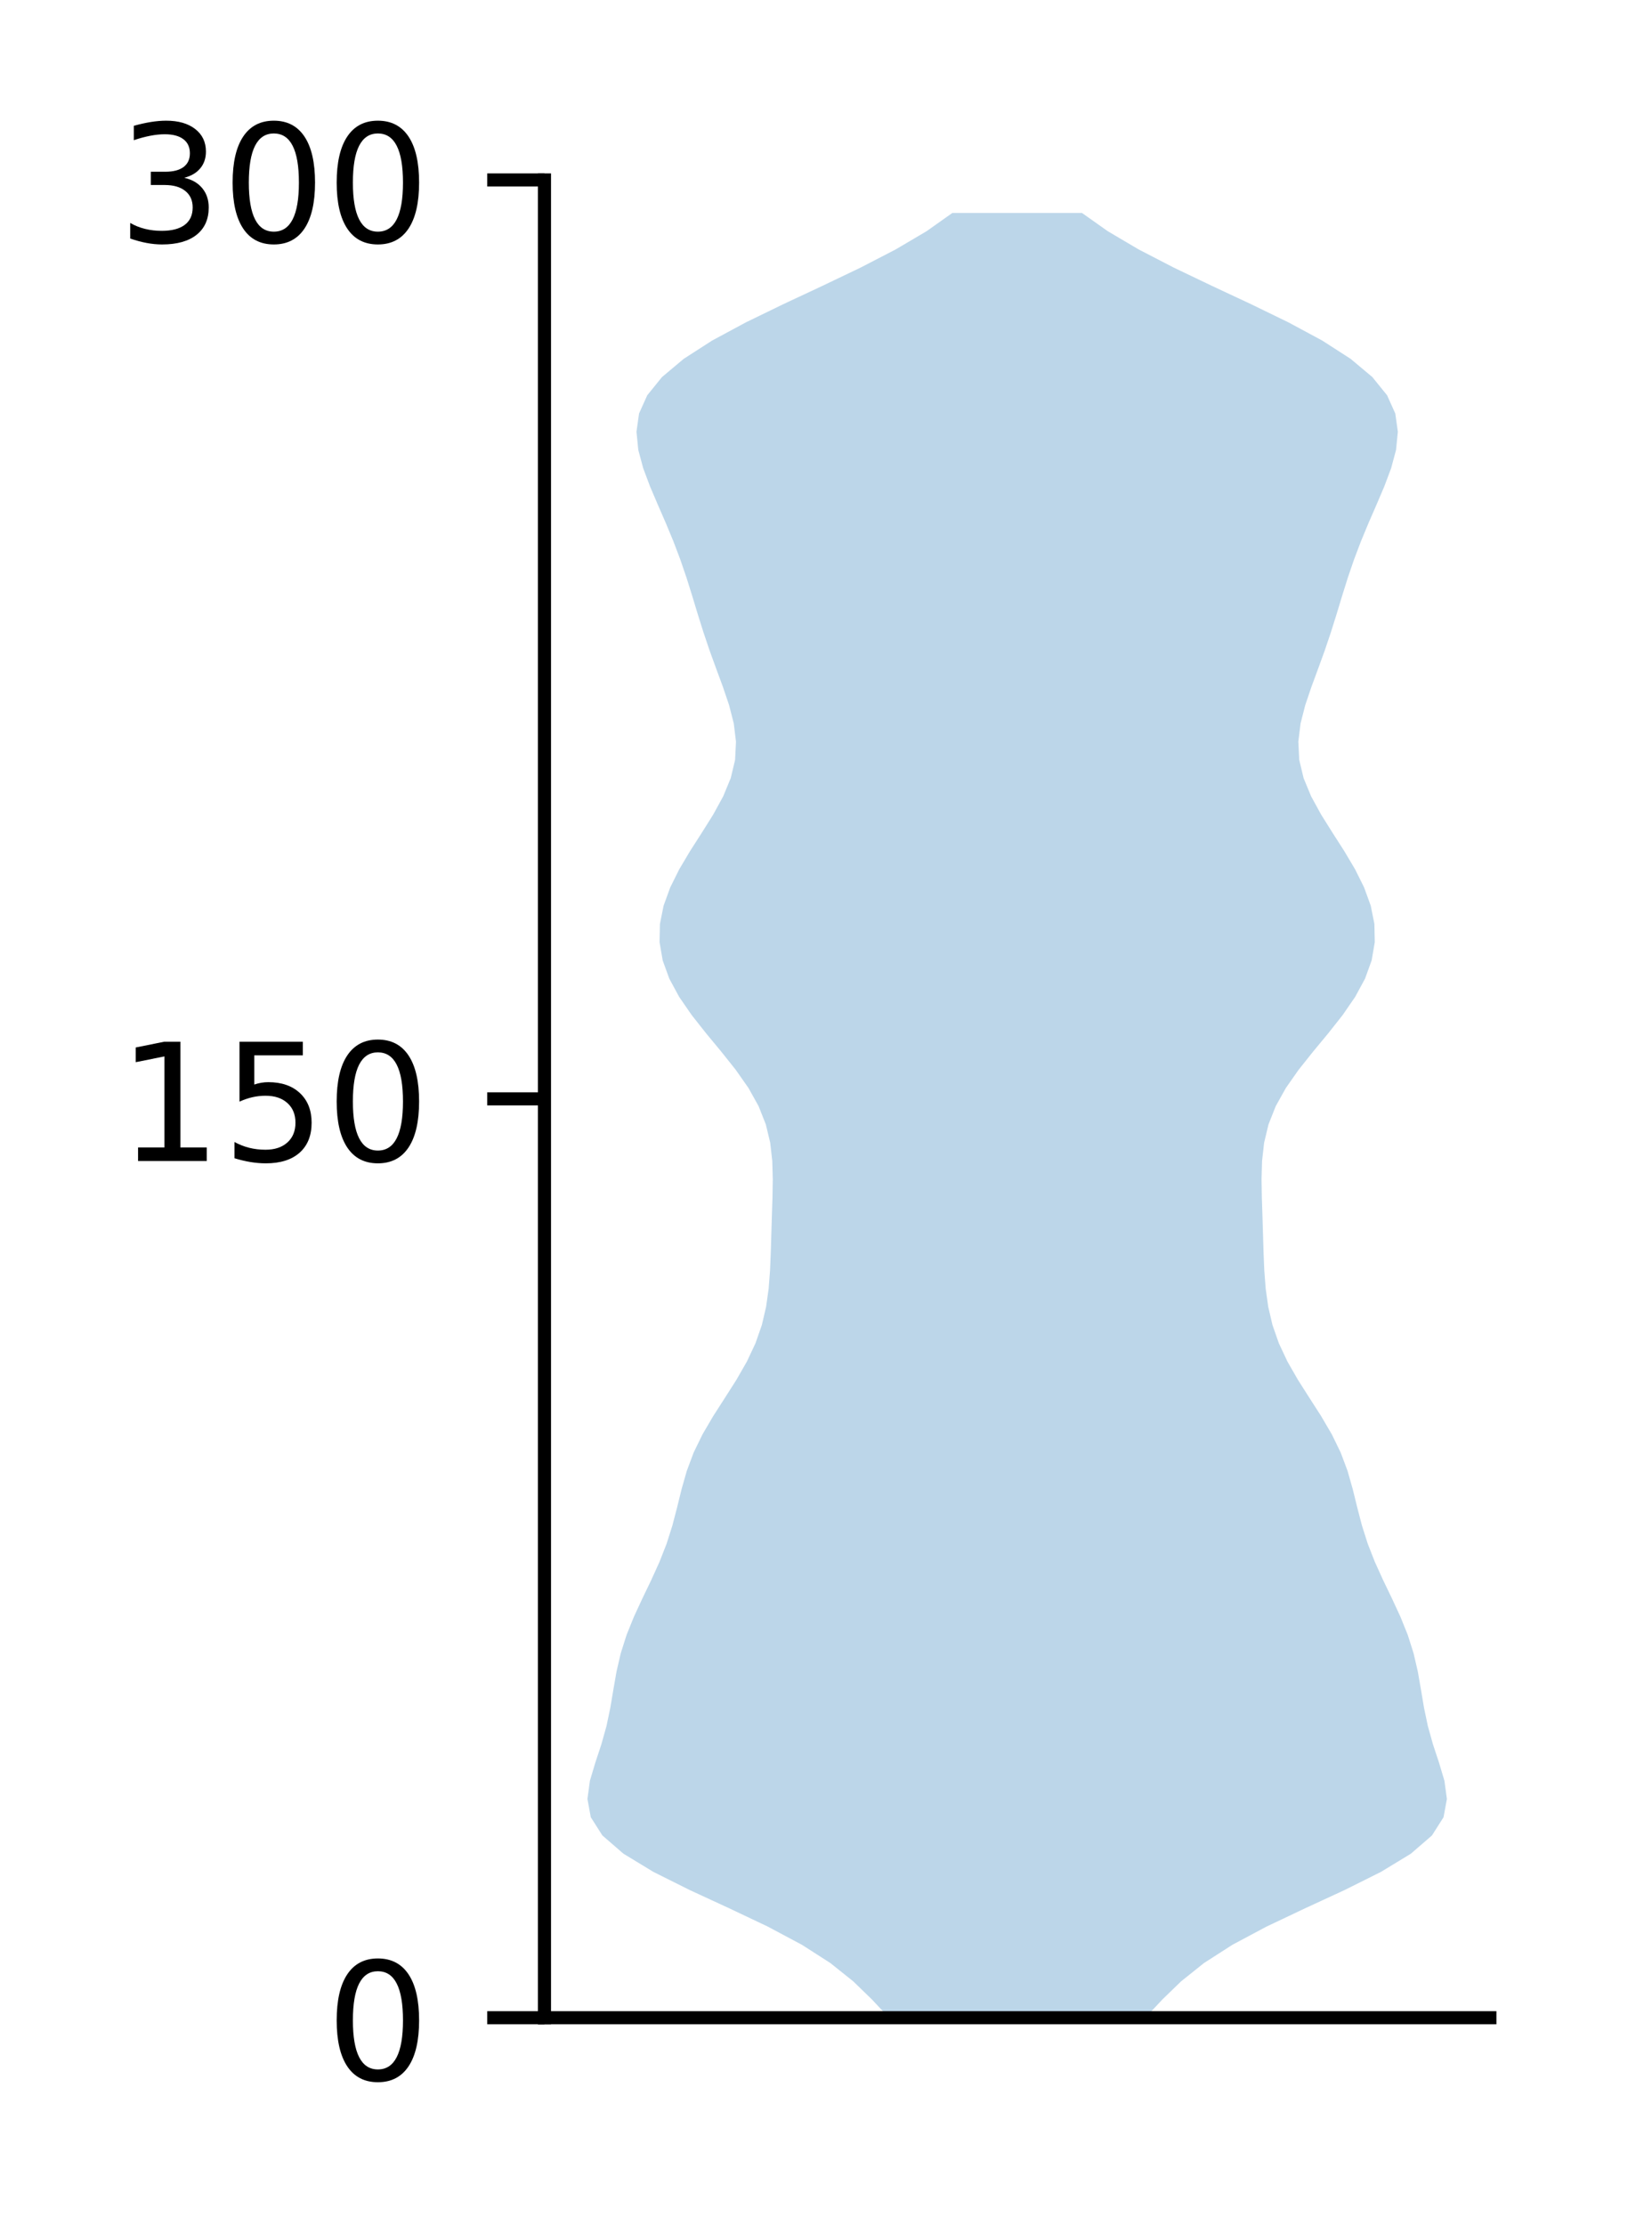 <?xml version="1.0" encoding="utf-8" standalone="no"?>
<!DOCTYPE svg PUBLIC "-//W3C//DTD SVG 1.1//EN"
  "http://www.w3.org/Graphics/SVG/1.1/DTD/svg11.dtd">
<!-- Created with matplotlib (http://matplotlib.org/) -->
<svg height="136pt" version="1.1" viewBox="0 0 101 136" width="101pt" xmlns="http://www.w3.org/2000/svg" xmlns:xlink="http://www.w3.org/1999/xlink">
 <defs>
  <style type="text/css">
*{stroke-linecap:butt;stroke-linejoin:round;}
  </style>
 </defs>
 <g id="figure_1">
  <g id="patch_1">
   <path d="M 0 136.398 
L 101.787 136.398 
L 101.787 0 
L 0 0 
z
" style="fill:#ffffff;"/>
  </g>
  <g id="axes_1">
   <g id="patch_2">
    <path d="M 33.288 123.319 
L 91.088 123.319 
L 91.088 10.999 
L 33.288 10.999 
z
" style="fill:#ffffff;"/>
   </g>
   <g id="PolyCollection_1">
    <path clip-path="url(#p1284ce9bbf)" d="M 70.023 123.319 
L 54.352 123.319 
L 53.311 122.205 
L 52.161 121.091 
L 50.767 119.977 
L 49.031 118.863 
L 46.94 117.748 
L 44.591 116.634 
L 42.18 115.52 
L 39.947 114.406 
L 38.115 113.292 
L 36.828 112.178 
L 36.119 111.063 
L 35.915 109.949 
L 36.066 108.835 
L 36.399 107.721 
L 36.767 106.607 
L 37.079 105.493 
L 37.313 104.378 
L 37.5 103.264 
L 37.695 102.15 
L 37.954 101.036 
L 38.308 99.922 
L 38.758 98.808 
L 39.274 97.694 
L 39.811 96.579 
L 40.317 95.465 
L 40.754 94.351 
L 41.108 93.237 
L 41.398 92.123 
L 41.672 91.009 
L 41.99 89.894 
L 42.407 88.78 
L 42.949 87.666 
L 43.602 86.552 
L 44.317 85.438 
L 45.027 84.324 
L 45.666 83.209 
L 46.189 82.095 
L 46.578 80.981 
L 46.838 79.867 
L 46.994 78.753 
L 47.079 77.639 
L 47.125 76.524 
L 47.158 75.41 
L 47.192 74.296 
L 47.228 73.182 
L 47.246 72.068 
L 47.215 70.954 
L 47.089 69.84 
L 46.822 68.725 
L 46.382 67.611 
L 45.761 66.497 
L 44.98 65.383 
L 44.093 64.269 
L 43.17 63.155 
L 42.29 62.04 
L 41.522 60.926 
L 40.919 59.812 
L 40.515 58.698 
L 40.324 57.584 
L 40.347 56.47 
L 40.57 55.355 
L 40.975 54.241 
L 41.529 53.127 
L 42.191 52.013 
L 42.905 50.899 
L 43.604 49.785 
L 44.215 48.67 
L 44.676 47.556 
L 44.942 46.442 
L 44.997 45.328 
L 44.861 44.214 
L 44.576 43.1 
L 44.199 41.985 
L 43.788 40.871 
L 43.383 39.757 
L 43.007 38.643 
L 42.657 37.529 
L 42.319 36.415 
L 41.97 35.301 
L 41.588 34.186 
L 41.165 33.072 
L 40.702 31.958 
L 40.217 30.844 
L 39.742 29.73 
L 39.324 28.616 
L 39.024 27.501 
L 38.913 26.387 
L 39.07 25.273 
L 39.571 24.159 
L 40.473 23.045 
L 41.801 21.931 
L 43.534 20.816 
L 45.603 19.702 
L 47.895 18.588 
L 50.275 17.474 
L 52.604 16.36 
L 54.758 15.246 
L 56.648 14.131 
L 58.222 13.017 
L 66.153 13.017 
L 66.153 13.017 
L 67.727 14.131 
L 69.617 15.246 
L 71.771 16.36 
L 74.1 17.474 
L 76.48 18.588 
L 78.772 19.702 
L 80.841 20.816 
L 82.574 21.931 
L 83.902 23.045 
L 84.804 24.159 
L 85.305 25.273 
L 85.462 26.387 
L 85.351 27.501 
L 85.051 28.616 
L 84.633 29.73 
L 84.158 30.844 
L 83.673 31.958 
L 83.21 33.072 
L 82.787 34.186 
L 82.405 35.301 
L 82.056 36.415 
L 81.718 37.529 
L 81.368 38.643 
L 80.992 39.757 
L 80.587 40.871 
L 80.176 41.985 
L 79.799 43.1 
L 79.514 44.214 
L 79.378 45.328 
L 79.433 46.442 
L 79.699 47.556 
L 80.16 48.67 
L 80.771 49.785 
L 81.47 50.899 
L 82.184 52.013 
L 82.846 53.127 
L 83.4 54.241 
L 83.805 55.355 
L 84.028 56.47 
L 84.051 57.584 
L 83.86 58.698 
L 83.456 59.812 
L 82.853 60.926 
L 82.085 62.04 
L 81.205 63.155 
L 80.282 64.269 
L 79.395 65.383 
L 78.614 66.497 
L 77.993 67.611 
L 77.553 68.725 
L 77.286 69.84 
L 77.16 70.954 
L 77.129 72.068 
L 77.147 73.182 
L 77.183 74.296 
L 77.217 75.41 
L 77.25 76.524 
L 77.296 77.639 
L 77.381 78.753 
L 77.537 79.867 
L 77.797 80.981 
L 78.186 82.095 
L 78.709 83.209 
L 79.348 84.324 
L 80.058 85.438 
L 80.773 86.552 
L 81.426 87.666 
L 81.968 88.78 
L 82.385 89.894 
L 82.703 91.009 
L 82.977 92.123 
L 83.267 93.237 
L 83.621 94.351 
L 84.058 95.465 
L 84.564 96.579 
L 85.101 97.694 
L 85.617 98.808 
L 86.067 99.922 
L 86.421 101.036 
L 86.68 102.15 
L 86.875 103.264 
L 87.062 104.378 
L 87.296 105.493 
L 87.608 106.607 
L 87.976 107.721 
L 88.309 108.835 
L 88.46 109.949 
L 88.256 111.063 
L 87.547 112.178 
L 86.26 113.292 
L 84.428 114.406 
L 82.195 115.52 
L 79.784 116.634 
L 77.435 117.748 
L 75.344 118.863 
L 73.608 119.977 
L 72.214 121.091 
L 71.064 122.205 
L 70.023 123.319 
z
" style="fill:#1f77b4;fill-opacity:0.3;"/>
   </g>
   <g id="matplotlib.axis_1"/>
   <g id="matplotlib.axis_2">
    <g id="ytick_1">
     <g id="line2d_1">
      <defs>
       <path d="M 0 0 
L -3.5 0 
" id="m77e432d2b6" style="stroke:#000000;stroke-width:0.8;"/>
      </defs>
      <g>
       <use style="stroke:#000000;stroke-width:0.8;" x="33.288" xlink:href="#m77e432d2b6" y="123.319"/>
      </g>
     </g>
     <g id="text_1">
      <!-- 0 -->
      <defs>
       <path d="M 31.781 66.406 
Q 24.172 66.406 20.328 58.906 
Q 16.5 51.422 16.5 36.375 
Q 16.5 21.391 20.328 13.891 
Q 24.172 6.391 31.781 6.391 
Q 39.453 6.391 43.281 13.891 
Q 47.125 21.391 47.125 36.375 
Q 47.125 51.422 43.281 58.906 
Q 39.453 66.406 31.781 66.406 
z
M 31.781 74.219 
Q 44.047 74.219 50.516 64.516 
Q 56.984 54.828 56.984 36.375 
Q 56.984 17.969 50.516 8.266 
Q 44.047 -1.422 31.781 -1.422 
Q 19.531 -1.422 13.062 8.266 
Q 6.594 17.969 6.594 36.375 
Q 6.594 54.828 13.062 64.516 
Q 19.531 74.219 31.781 74.219 
z
" id="DejaVuSans-30"/>
      </defs>
      <g transform="translate(19.925 127.118)scale(0.1 -0.1)">
       <use xlink:href="#DejaVuSans-30"/>
      </g>
     </g>
    </g>
    <g id="ytick_2">
     <g id="line2d_2">
      <g>
       <use style="stroke:#000000;stroke-width:0.8;" x="33.288" xlink:href="#m77e432d2b6" y="67.159"/>
      </g>
     </g>
     <g id="text_2">
      <!-- 150 -->
      <defs>
       <path d="M 12.406 8.297 
L 28.516 8.297 
L 28.516 63.922 
L 10.984 60.406 
L 10.984 69.391 
L 28.422 72.906 
L 38.281 72.906 
L 38.281 8.297 
L 54.391 8.297 
L 54.391 0 
L 12.406 0 
z
" id="DejaVuSans-31"/>
       <path d="M 10.797 72.906 
L 49.516 72.906 
L 49.516 64.594 
L 19.828 64.594 
L 19.828 46.734 
Q 21.969 47.469 24.109 47.828 
Q 26.266 48.188 28.422 48.188 
Q 40.625 48.188 47.75 41.5 
Q 54.891 34.812 54.891 23.391 
Q 54.891 11.625 47.562 5.094 
Q 40.234 -1.422 26.906 -1.422 
Q 22.312 -1.422 17.547 -0.641 
Q 12.797 0.141 7.719 1.703 
L 7.719 11.625 
Q 12.109 9.234 16.797 8.062 
Q 21.484 6.891 26.703 6.891 
Q 35.156 6.891 40.078 11.328 
Q 45.016 15.766 45.016 23.391 
Q 45.016 31 40.078 35.438 
Q 35.156 39.891 26.703 39.891 
Q 22.75 39.891 18.812 39.016 
Q 14.891 38.141 10.797 36.281 
z
" id="DejaVuSans-35"/>
      </defs>
      <g transform="translate(7.2 70.958)scale(0.1 -0.1)">
       <use xlink:href="#DejaVuSans-31"/>
       <use x="63.623" xlink:href="#DejaVuSans-35"/>
       <use x="127.246" xlink:href="#DejaVuSans-30"/>
      </g>
     </g>
    </g>
    <g id="ytick_3">
     <g id="line2d_3">
      <g>
       <use style="stroke:#000000;stroke-width:0.8;" x="33.288" xlink:href="#m77e432d2b6" y="10.999"/>
      </g>
     </g>
     <g id="text_3">
      <!-- 300 -->
      <defs>
       <path d="M 40.578 39.312 
Q 47.656 37.797 51.625 33 
Q 55.609 28.219 55.609 21.188 
Q 55.609 10.406 48.188 4.484 
Q 40.766 -1.422 27.094 -1.422 
Q 22.516 -1.422 17.656 -0.516 
Q 12.797 0.391 7.625 2.203 
L 7.625 11.719 
Q 11.719 9.328 16.594 8.109 
Q 21.484 6.891 26.812 6.891 
Q 36.078 6.891 40.938 10.547 
Q 45.797 14.203 45.797 21.188 
Q 45.797 27.641 41.281 31.266 
Q 36.766 34.906 28.719 34.906 
L 20.219 34.906 
L 20.219 43.016 
L 29.109 43.016 
Q 36.375 43.016 40.234 45.922 
Q 44.094 48.828 44.094 54.297 
Q 44.094 59.906 40.109 62.906 
Q 36.141 65.922 28.719 65.922 
Q 24.656 65.922 20.016 65.031 
Q 15.375 64.156 9.812 62.312 
L 9.812 71.094 
Q 15.438 72.656 20.344 73.438 
Q 25.25 74.219 29.594 74.219 
Q 40.828 74.219 47.359 69.109 
Q 53.906 64.016 53.906 55.328 
Q 53.906 49.266 50.438 45.094 
Q 46.969 40.922 40.578 39.312 
z
" id="DejaVuSans-33"/>
      </defs>
      <g transform="translate(7.2 14.798)scale(0.1 -0.1)">
       <use xlink:href="#DejaVuSans-33"/>
       <use x="63.623" xlink:href="#DejaVuSans-30"/>
       <use x="127.246" xlink:href="#DejaVuSans-30"/>
      </g>
     </g>
    </g>
   </g>
   <g id="patch_3">
    <path d="M 33.288 123.319 
L 33.288 10.999 
" style="fill:none;stroke:#000000;stroke-linecap:square;stroke-linejoin:miter;stroke-width:0.8;"/>
   </g>
   <g id="patch_4">
    <path d="M 33.288 123.319 
L 91.088 123.319 
" style="fill:none;stroke:#000000;stroke-linecap:square;stroke-linejoin:miter;stroke-width:0.8;"/>
   </g>
  </g>
 </g>
 <defs>
  <clipPath id="p1284ce9bbf">
   <rect height="112.32" width="57.8" x="33.288" y="10.999"/>
  </clipPath>
 </defs>
</svg>
